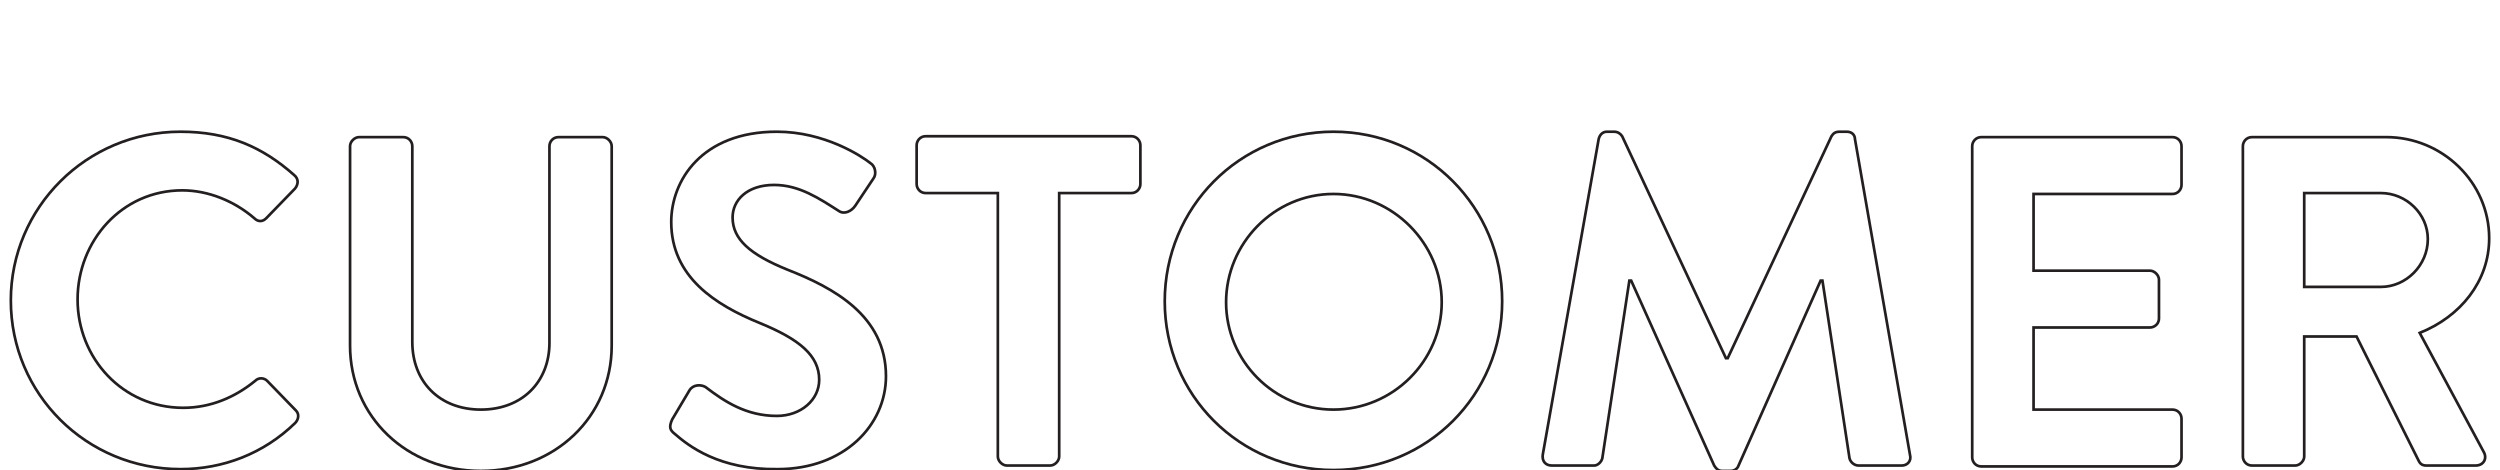 <?xml version="1.0" encoding="utf-8"?>
<!-- Generator: Adobe Illustrator 25.4.1, SVG Export Plug-In . SVG Version: 6.00 Build 0)  -->
<svg version="1.1" id="Layer_1" xmlns="http://www.w3.org/2000/svg" xmlns:xlink="http://www.w3.org/1999/xlink" x="0px" y="0px"
	 viewBox="0 0 277.1 52.1" style="enable-background:new 0 0 277.1 52.1;" xml:space="preserve">
<style type="text/css">
	.st0{fill:none;stroke:#231F20;stroke-width:0.3;stroke-miterlimit:10;}
</style>
<g>
	<path class="st0" d="M20,14.6c5.3,0,9.1,1.7,12.6,4.8c0.5,0.4,0.5,1,0.1,1.5l-3.2,3.3c-0.4,0.4-0.9,0.4-1.3,0
		c-2.2-1.9-5.1-3.1-8-3.1c-6.7,0-11.6,5.6-11.6,12.1c0,6.5,5,12,11.7,12c3.1,0,5.8-1.2,8-3c0.4-0.4,1-0.3,1.3,0l3.2,3.3
		c0.4,0.4,0.3,1-0.1,1.4c-3.5,3.4-8,5.1-12.7,5.1c-10.4,0-18.8-8.3-18.8-18.7C1.2,23,9.6,14.6,20,14.6z"/>
	<path class="st0" d="M38.8,16.2c0-0.5,0.5-1,1-1h4.9c0.6,0,1,0.5,1,1v21.7c0,4.4,3,7.5,7.6,7.5s7.6-3.1,7.6-7.4V16.2
		c0-0.5,0.4-1,1-1h4.9c0.5,0,1,0.5,1,1v22.1c0,7.9-6.3,13.9-14.5,13.9c-8.2,0-14.5-6-14.5-13.9V16.2z"/>
	<path class="st0" d="M74.8,48.1c-0.5-0.4-0.7-0.7-0.3-1.6l1.9-3.2c0.4-0.7,1.3-0.7,1.8-0.4c2.1,1.6,4.5,3.2,7.9,3.2
		c2.7,0,4.7-1.8,4.7-4c0-2.7-2.2-4.5-6.6-6.3c-4.9-2-9.8-5.1-9.8-11.2c0-4.6,3.4-10,11.7-10c5.3,0,9.4,2.7,10.4,3.5
		c0.5,0.3,0.7,1.2,0.3,1.7l-2,3c-0.4,0.6-1.2,1-1.8,0.6c-2.2-1.4-4.4-2.9-7.2-2.9c-3,0-4.6,1.7-4.6,3.6c0,2.4,1.9,4.1,6.1,5.8
		c5.1,2,10.9,5.1,10.9,11.8c0,5.4-4.6,10.3-12,10.3C79.7,52.1,76.3,49.4,74.8,48.1z"/>
	<path class="st0" d="M110.6,21.4h-8c-0.6,0-1-0.5-1-1v-4.3c0-0.5,0.4-1,1-1h22.8c0.6,0,1,0.5,1,1v4.3c0,0.5-0.4,1-1,1h-8v29.2
		c0,0.5-0.5,1-1,1h-4.8c-0.5,0-1-0.5-1-1V21.4z"/>
	<path class="st0" d="M147.8,14.6c10.4,0,18.7,8.4,18.7,18.8c0,10.4-8.3,18.7-18.7,18.7c-10.4,0-18.7-8.3-18.7-18.7
		C129.1,23,137.4,14.6,147.8,14.6z M147.8,45.4c6.6,0,12-5.4,12-11.9s-5.4-12-12-12c-6.6,0-11.9,5.5-11.9,12S141.2,45.4,147.8,45.4z
		"/>
	<path class="st0" d="M177.2,15.4c0.1-0.4,0.4-0.8,0.9-0.8h0.8c0.4,0,0.7,0.2,0.9,0.5l11.5,24.6c0.1,0,0.1,0,0.2,0l11.5-24.6
		c0.2-0.3,0.4-0.5,0.9-0.5h0.8c0.6,0,0.9,0.4,0.9,0.8l6.1,35c0.2,0.7-0.3,1.2-0.9,1.2H206c-0.5,0-0.9-0.4-1-0.8L202,31.1
		c-0.1,0-0.2,0-0.2,0l-9.1,20.5c-0.1,0.3-0.4,0.6-0.9,0.6h-0.9c-0.5,0-0.7-0.3-0.9-0.6l-9.2-20.5c0,0-0.1,0-0.2,0l-3,19.7
		c-0.1,0.4-0.5,0.8-0.9,0.8H172c-0.7,0-1.1-0.5-1-1.2L177.2,15.4z"/>
	<path class="st0" d="M218.6,16.2c0-0.5,0.4-1,1-1h21.2c0.6,0,1,0.5,1,1v4.3c0,0.5-0.4,1-1,1h-15.4V30h12.9c0.5,0,1,0.5,1,1v4.3
		c0,0.6-0.5,1-1,1h-12.9v9.1h15.4c0.6,0,1,0.5,1,1v4.3c0,0.5-0.4,1-1,1h-21.2c-0.6,0-1-0.5-1-1V16.2z"/>
	<path class="st0" d="M248.6,16.2c0-0.5,0.4-1,1-1h14.9c6.2,0,11.4,5,11.4,11.2c0,4.8-3.2,8.7-7.7,10.5l7.1,13.2
		c0.4,0.7,0,1.5-0.9,1.5h-5.5c-0.5,0-0.7-0.3-0.8-0.5l-6.9-13.8h-5.8v13.3c0,0.5-0.5,1-1,1h-4.8c-0.6,0-1-0.5-1-1V16.2z M263.9,31.8
		c2.8,0,5.2-2.4,5.2-5.3c0-2.8-2.4-5.1-5.2-5.1h-8.5v10.4H263.9z"/>
</g>
</svg>
